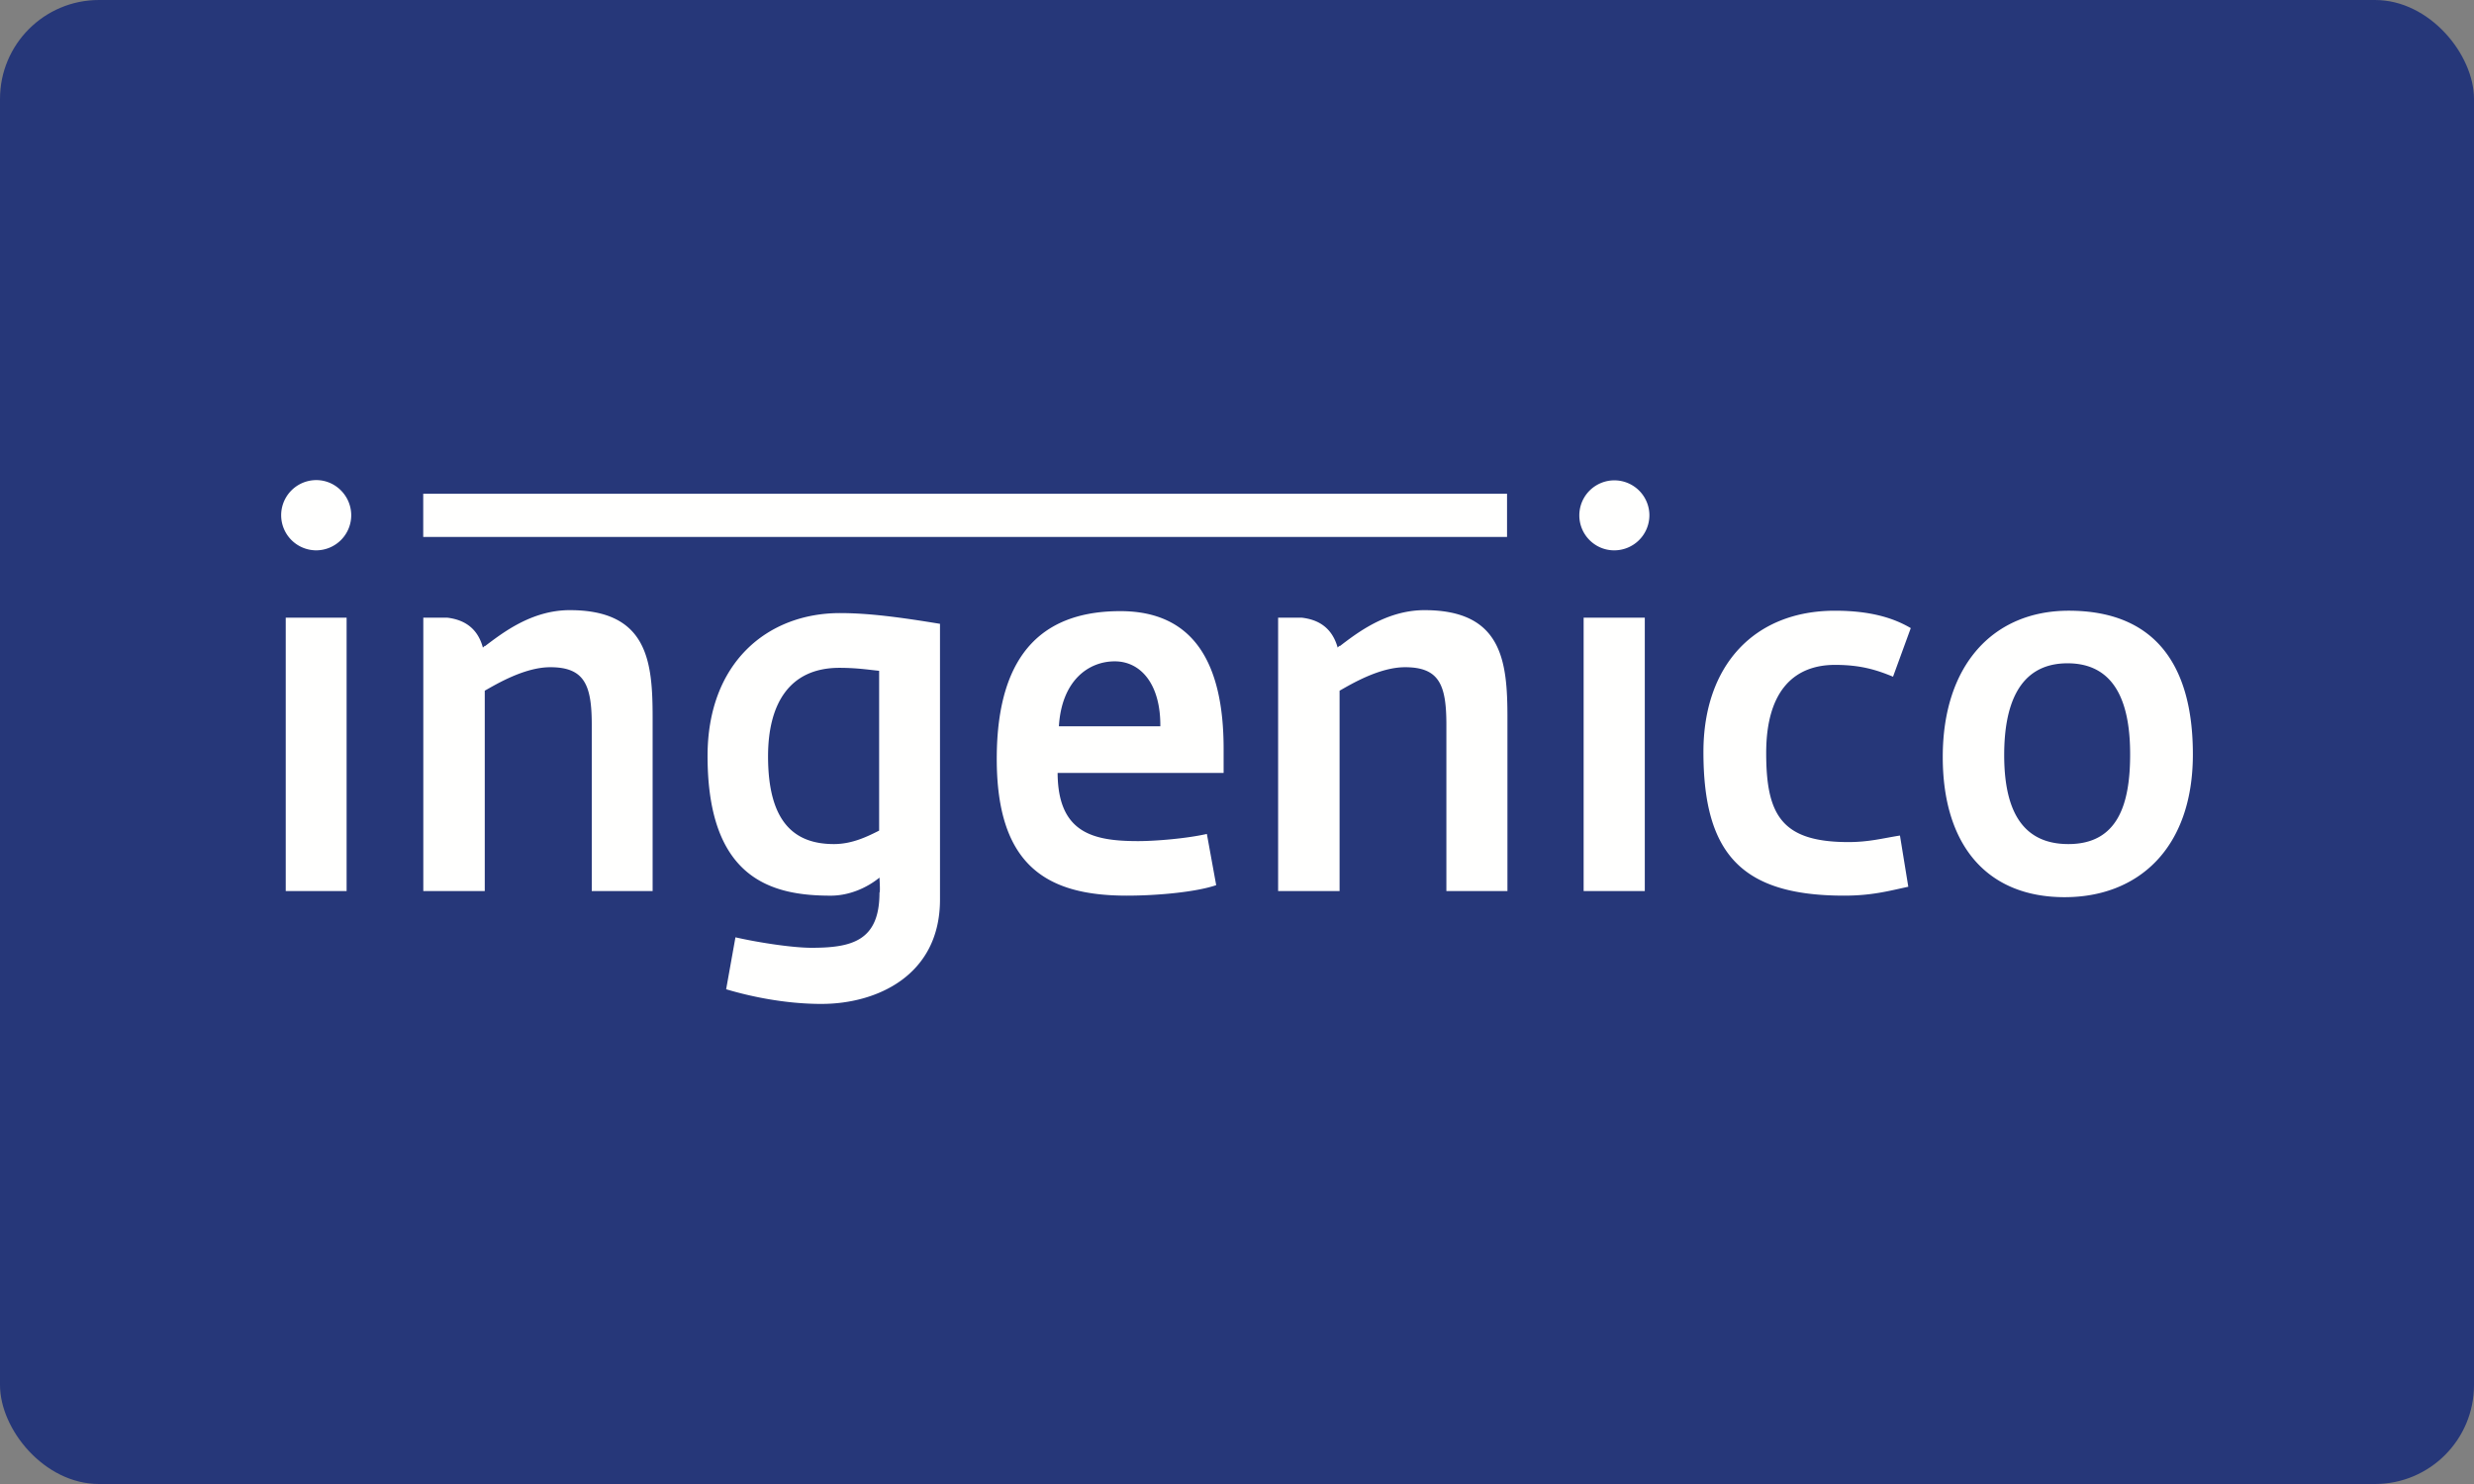 <svg width="100" height="60" viewBox="0 0 100 60" xmlns="http://www.w3.org/2000/svg"><rect x="0" y="0" width="100" height="60" fill="#808080" stroke="none"/><g fill="none" fill-rule="evenodd"><rect fill="#263779" width="100" height="60" rx="4"/><path fill="#FFFFFE" d="M11.55 24.972h2.46v11.054h-2.46zm5.557-5.01h43.808v1.747H17.107zm18.428 7.159c-.412-.04-.889-.12-1.604-.12-2.068 0-2.886 1.517-2.886 3.578 0 2.636 1.042 3.548 2.662 3.548.738 0 1.352-.305 1.828-.544V27.12zM33.217 40.59c-1.557 0-2.986-.33-3.866-.593l.376-2.1c.94.214 2.31.423 3.076.423 1.642 0 2.746-.287 2.746-2.227.038-.04 0-.553 0-.61-.502.409-1.217.73-1.97.73-2.356 0-4.979-.648-4.979-5.649 0-3.77 2.421-5.776 5.355-5.776 1.168 0 2.435.17 4.04.434V36.37c0 3.098-2.594 4.219-4.778 4.219zm11.842-13.851c-1.054 0-2.145.765-2.258 2.625h4.1c.014-1.701-.79-2.625-1.842-2.625zm-2.31 4.511c.014 2.413 1.406 2.757 3.251 2.757.714 0 1.969-.105 2.782-.29l.377 2.071c-.813.279-2.37.424-3.612.424-3.212 0-5.258-1.19-5.258-5.53 0-4.496 2.098-5.973 4.996-5.973 2.97 0 4.174 2.109 4.174 5.565v.976h-6.71zm21.262-6.278h2.472v11.054h-2.472zm12.506 2.388c-.675-.279-1.316-.478-2.346-.478-1.579 0-2.781.965-2.781 3.564 0 2.492.613 3.6 3.323 3.6.84 0 1.405-.158 2.084-.264l.337 2.07c-.804.174-1.479.36-2.594.36-4.129 0-5.687-1.678-5.687-5.808 0-3.507 2.061-5.712 5.318-5.712 1.458 0 2.386.305 3.063.703l-.717 1.965m7.053-.542c-2.02 0-2.56 1.782-2.56 3.707 0 2.06.615 3.602 2.595 3.602 2.007 0 2.496-1.624 2.496-3.629 0-1.884-.49-3.68-2.532-3.68zm-.114 9.456c-3.162 0-4.929-2.124-4.929-5.67 0-3.722 2.046-5.912 5.093-5.912 3.425 0 5.017 2.126 5.017 5.806 0 3.813-2.22 5.776-5.181 5.776zM14.197 20.837a1.42 1.42 0 01-1.412 1.414 1.42 1.42 0 110-2.84c.774 0 1.412.639 1.412 1.426m52.472 0a1.42 1.42 0 01-1.422 1.414c-.784 0-1.41-.638-1.41-1.414a1.415 1.415 0 112.832 0M23.03 24.669c-1.555 0-2.735.935-3.436 1.462v-.026c-.018.03-.048.05-.075.079-.238-.886-.876-1.145-1.451-1.212h-.958v11.054h2.484v-8.1c.489-.278 1.618-.95 2.648-.95 1.39 0 1.677.727 1.677 2.334v6.716h2.46v-7.02c0-2.267-.2-4.337-3.349-4.337m34.551 0c-1.554 0-2.744.935-3.435 1.462v-.026c-.03.03-.056.05-.077.079-.248-.886-.875-1.145-1.461-1.212h-.946v11.054h2.484v-8.1c.488-.278 1.616-.95 2.647-.95 1.392 0 1.67.727 1.67 2.334v6.716h2.468v-7.02c0-2.267-.211-4.337-3.35-4.337"/></g></svg>
